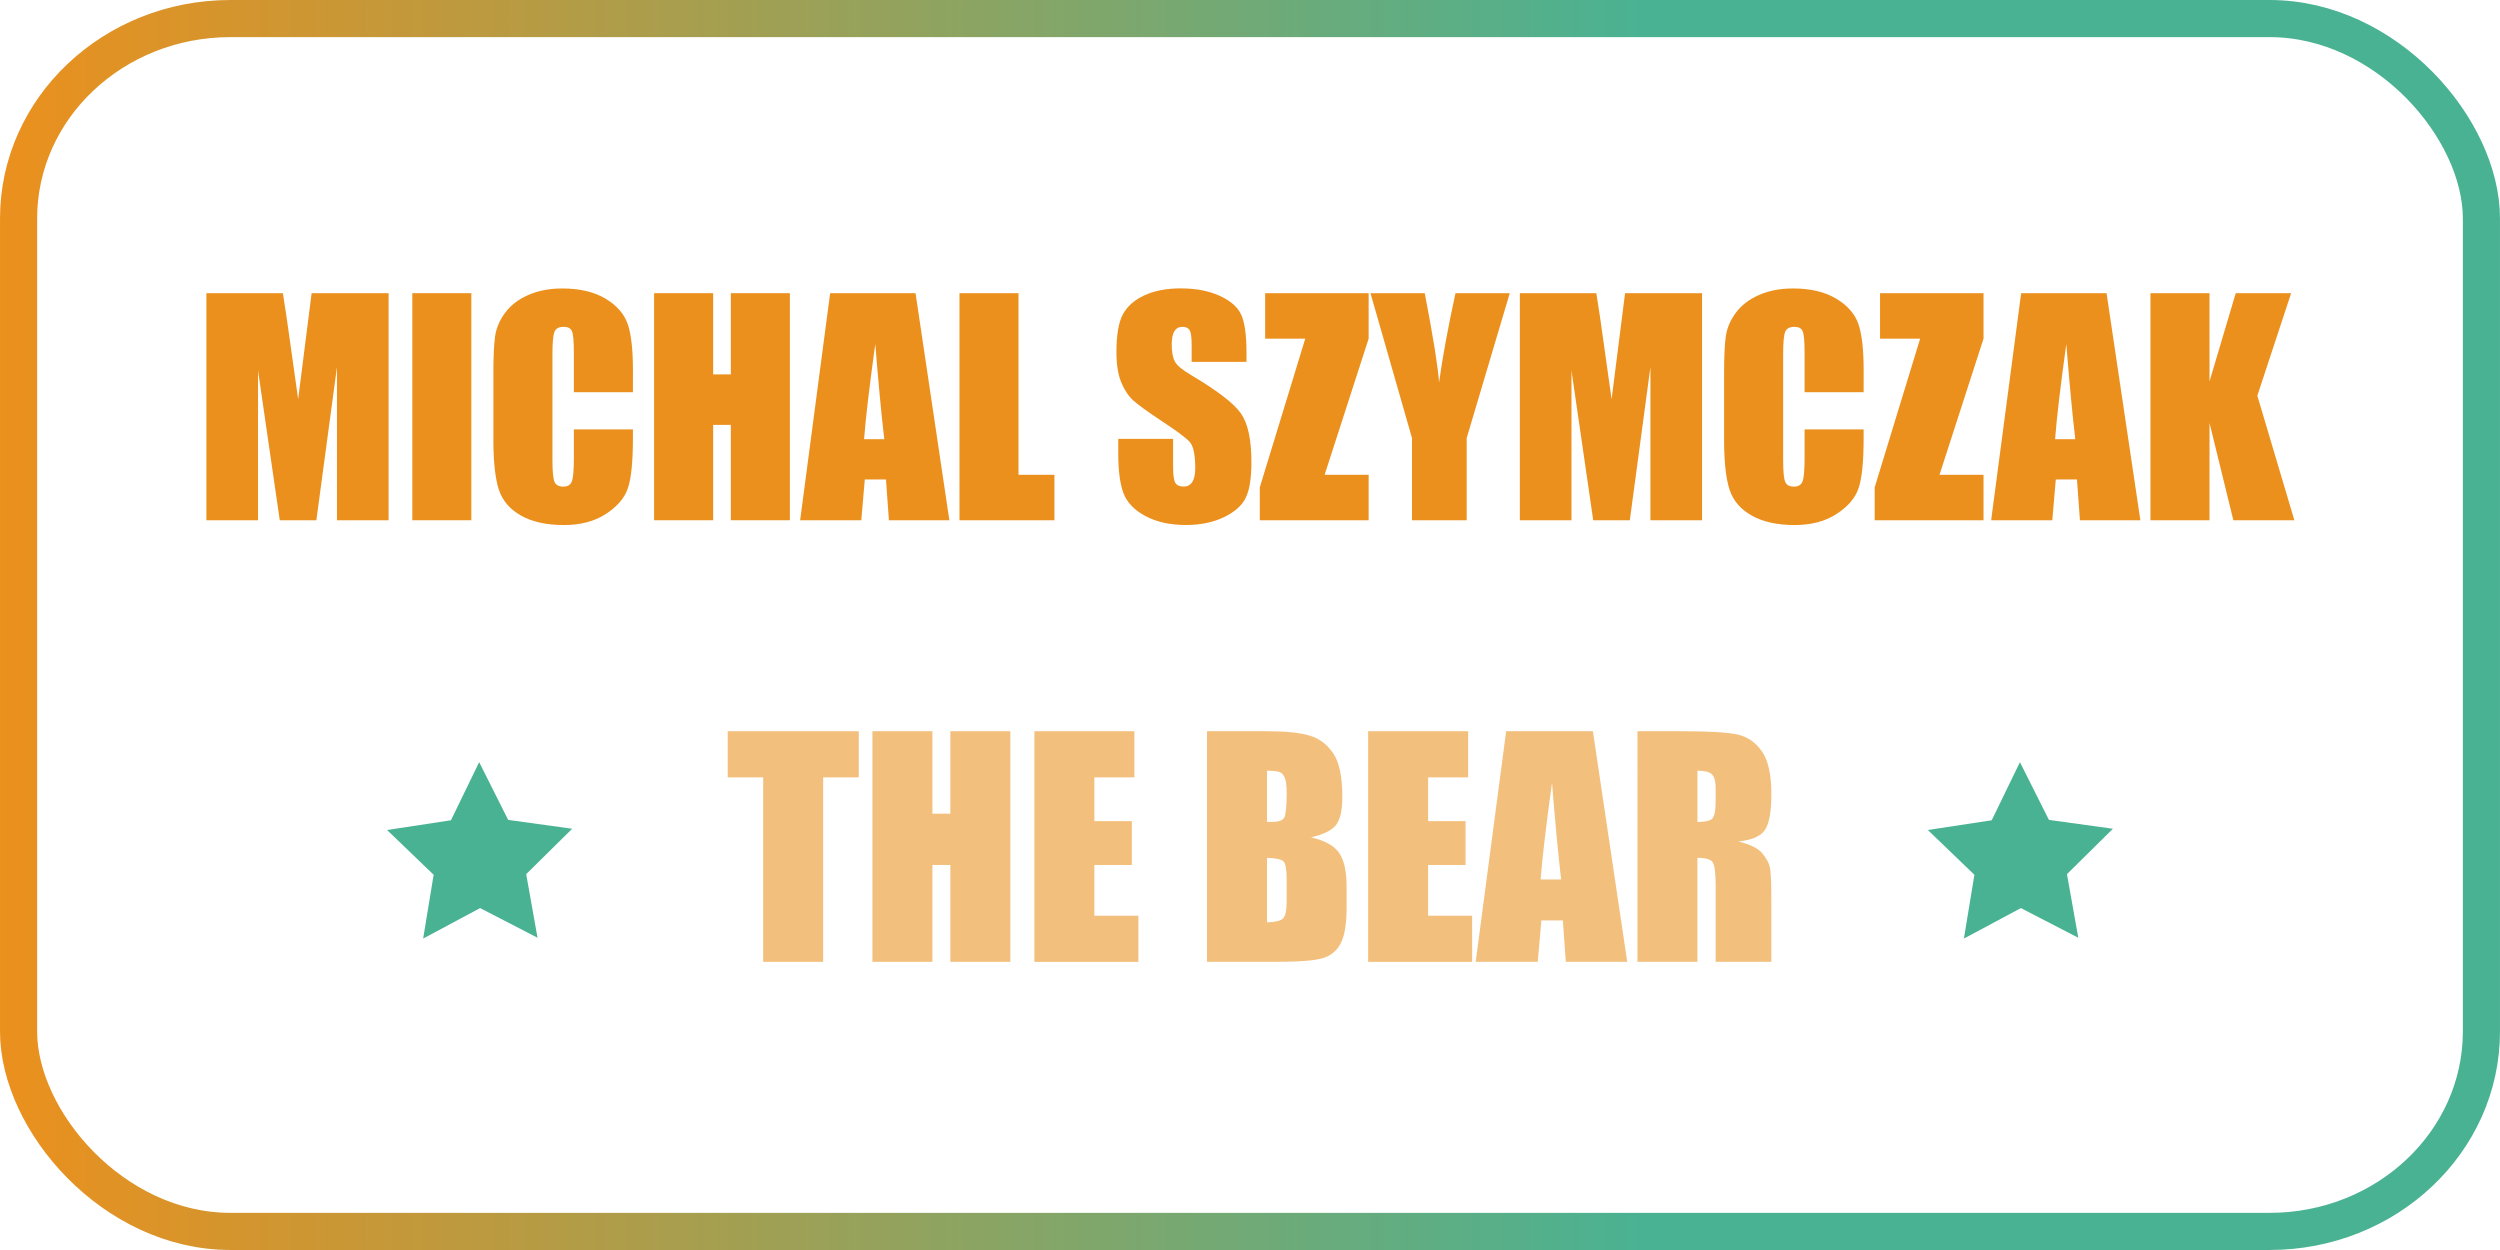 <?xml version="1.0" encoding="UTF-8" standalone="no"?>
<!-- Created with Inkscape (http://www.inkscape.org/) -->

<svg
   width="400"
   height="200"
   viewBox="0 0 105.833 52.917"
   version="1.1"
   id="svg5"
   xml:space="preserve"
   inkscape:version="1.2.2 (732a01da63, 2022-12-09)"
   sodipodi:docname="msthebear_logo_clean_rect_new.svg"
   xmlns:inkscape="http://www.inkscape.org/namespaces/inkscape"
   xmlns:sodipodi="http://sodipodi.sourceforge.net/DTD/sodipodi-0.dtd"
   xmlns:xlink="http://www.w3.org/1999/xlink"
   xmlns="http://www.w3.org/2000/svg"
   xmlns:svg="http://www.w3.org/2000/svg"><sodipodi:namedview
     id="namedview7"
     pagecolor="#505050"
     bordercolor="#eeeeee"
     borderopacity="1"
     inkscape:showpageshadow="0"
     inkscape:pageopacity="0"
     inkscape:pagecheckerboard="0"
     inkscape:deskcolor="#505050"
     inkscape:document-units="px"
     showgrid="false"
     inkscape:zoom="1.6819304"
     inkscape:cx="102.858"
     inkscape:cy="140.90952"
     inkscape:window-width="1920"
     inkscape:window-height="1017"
     inkscape:window-x="-8"
     inkscape:window-y="-8"
     inkscape:window-maximized="1"
     inkscape:current-layer="layer1" /><defs
     id="defs2"><linearGradient
       inkscape:collect="always"
       id="linearGradient14240"><stop
         style="stop-color:#eb901d;stop-opacity:1;"
         offset="0"
         id="stop14236" /><stop
         style="stop-color:#49b293;stop-opacity:1;"
         offset="0.66"
         id="stop14244" /></linearGradient><style
       type="text/css"
       id="style4969">
   <![CDATA[
    .fil15 {fill:#290104}
    .fil14 {fill:#290104}
    .fil17 {fill:#381401}
    .fil13 {fill:#5D1917}
    .fil12 {fill:#5D1917}
    .fil9 {fill:#9D401F}
    .fil10 {fill:#9D401F}
    .fil16 {fill:#A64917}
    .fil6 {fill:#E0711C}
    .fil3 {fill:#F0B113}
    .fil8 {fill:#F4911B}
    .fil7 {fill:#F5DB5A}
    .fil11 {fill:#F76E2A}
    .fil0 {fill:#FFAF1B}
    .fil2 {fill:#FFC71B}
    .fil1 {fill:#FFC71B}
    .fil4 {fill:#FFD744}
    .fil5 {fill:#FFE474}
   ]]>
  </style><style
       type="text/css"
       id="style4969-1">
   <![CDATA[
    .fil15 {fill:#290104}
    .fil14 {fill:#290104}
    .fil17 {fill:#381401}
    .fil13 {fill:#5D1917}
    .fil12 {fill:#5D1917}
    .fil9 {fill:#9D401F}
    .fil10 {fill:#9D401F}
    .fil16 {fill:#A64917}
    .fil6 {fill:#E0711C}
    .fil3 {fill:#F0B113}
    .fil8 {fill:#F4911B}
    .fil7 {fill:#F5DB5A}
    .fil11 {fill:#F76E2A}
    .fil0 {fill:#FFAF1B}
    .fil2 {fill:#FFC71B}
    .fil1 {fill:#FFC71B}
    .fil4 {fill:#FFD744}
    .fil5 {fill:#FFE474}
   ]]>
  </style><style
       type="text/css"
       id="style4969-6">
   <![CDATA[
    .fil15 {fill:#290104}
    .fil14 {fill:#290104}
    .fil17 {fill:#381401}
    .fil13 {fill:#5D1917}
    .fil12 {fill:#5D1917}
    .fil9 {fill:#9D401F}
    .fil10 {fill:#9D401F}
    .fil16 {fill:#A64917}
    .fil6 {fill:#E0711C}
    .fil3 {fill:#F0B113}
    .fil8 {fill:#F4911B}
    .fil7 {fill:#F5DB5A}
    .fil11 {fill:#F76E2A}
    .fil0 {fill:#FFAF1B}
    .fil2 {fill:#FFC71B}
    .fil1 {fill:#FFC71B}
    .fil4 {fill:#FFD744}
    .fil5 {fill:#FFE474}
   ]]>
  </style><style
       type="text/css"
       id="style4969-0">
   <![CDATA[
    .fil15 {fill:#290104}
    .fil14 {fill:#290104}
    .fil17 {fill:#381401}
    .fil13 {fill:#5D1917}
    .fil12 {fill:#5D1917}
    .fil9 {fill:#9D401F}
    .fil10 {fill:#9D401F}
    .fil16 {fill:#A64917}
    .fil6 {fill:#E0711C}
    .fil3 {fill:#F0B113}
    .fil8 {fill:#F4911B}
    .fil7 {fill:#F5DB5A}
    .fil11 {fill:#F76E2A}
    .fil0 {fill:#FFAF1B}
    .fil2 {fill:#FFC71B}
    .fil1 {fill:#FFC71B}
    .fil4 {fill:#FFD744}
    .fil5 {fill:#FFE474}
   ]]>
  </style><linearGradient
       inkscape:collect="always"
       xlink:href="#linearGradient14240"
       id="linearGradient14242"
       x1="-7.7486038e-07"
       y1="26.458"
       x2="105.833"
       y2="26.458"
       gradientUnits="userSpaceOnUse" /></defs><g
     inkscape:label="Layer 1"
     inkscape:groupmode="layer"
     id="layer1"><g
       id="Layer_x0020_1"
       inkscape:label="Layer 1"
       inkscape:groupmode="layer"
       transform="matrix(0.265,0,0,0.265,-1432.111,-422.79)"
       style="clip-rule:evenodd;fill-rule:evenodd;image-rendering:optimizeQuality;shape-rendering:geometricPrecision;text-rendering:geometricPrecision">
  
 </g><g
       id="g570"
       transform="translate(0,-1.494)"><g
         id="g10196"
         transform="matrix(0.835,0,0,0.835,8.732,13.684)"><g
           id="g461"
           transform="matrix(1.286,0,0,1.286,-32.325,-103.816)"
           style="fill:#eb901d;fill-opacity:1"><path
             d="M 32.324,80.934 V 89.886 H 30.289 V 83.842 L 29.476,89.886 h -1.443 l -0.857,-5.905 v 5.905 h -2.035 v -8.952 h 3.014 q 0.133,0.807 0.282,1.902 l 0.321,2.278 0.531,-4.18 z"
             style="font-size:11.324px;line-height:1;font-family:Impact;-inkscape-font-specification:Impact;text-align:center;text-anchor:middle;clip-rule:evenodd;fill:#eb901d;fill-opacity:1;fill-rule:evenodd;stroke-width:0.365;image-rendering:optimizeQuality;shape-rendering:geometricPrecision;text-rendering:geometricPrecision"
             id="path405" /><path
             d="M 35.586,80.934 V 89.886 H 33.259 V 80.934 Z"
             style="font-size:11.324px;line-height:1;font-family:Impact;-inkscape-font-specification:Impact;text-align:center;text-anchor:middle;clip-rule:evenodd;fill:#eb901d;fill-opacity:1;fill-rule:evenodd;stroke-width:0.365;image-rendering:optimizeQuality;shape-rendering:geometricPrecision;text-rendering:geometricPrecision"
             id="path407" /><path
             d="m 41.956,84.837 h -2.328 v -1.559 q 0,-0.68 -0.077,-0.846 -0.072,-0.171 -0.326,-0.171 -0.288,0 -0.365,0.205 -0.077,0.205 -0.077,0.885 v 4.158 q 0,0.652 0.077,0.852 0.077,0.199 0.348,0.199 0.26,0 0.337,-0.199 0.083,-0.199 0.083,-0.934 v -1.122 h 2.328 v 0.348 q 0,1.388 -0.199,1.968 -0.194,0.581 -0.868,1.017 -0.669,0.437 -1.653,0.437 -1.023,0 -1.686,-0.37 -0.664,-0.37 -0.879,-1.023 -0.216,-0.658 -0.216,-1.974 v -2.615 q 0,-0.968 0.066,-1.449 0.066,-0.487 0.393,-0.934 0.332,-0.448 0.912,-0.702 0.586,-0.26 1.344,-0.26 1.028,0 1.698,0.398 0.669,0.398 0.879,0.995 0.21,0.592 0.21,1.847 z"
             style="font-size:11.324px;line-height:1;font-family:Impact;-inkscape-font-specification:Impact;text-align:center;text-anchor:middle;clip-rule:evenodd;fill:#eb901d;fill-opacity:1;fill-rule:evenodd;stroke-width:0.365;image-rendering:optimizeQuality;shape-rendering:geometricPrecision;text-rendering:geometricPrecision"
             id="path409" /><path
             d="m 48.144,80.934 v 8.952 h -2.328 v -3.76 h -0.697 v 3.76 h -2.328 v -8.952 h 2.328 v 3.202 h 0.697 v -3.202 z"
             style="font-size:11.324px;line-height:1;font-family:Impact;-inkscape-font-specification:Impact;text-align:center;text-anchor:middle;clip-rule:evenodd;fill:#eb901d;fill-opacity:1;fill-rule:evenodd;stroke-width:0.365;image-rendering:optimizeQuality;shape-rendering:geometricPrecision;text-rendering:geometricPrecision"
             id="path411" /><path
             d="m 53.098,80.934 1.333,8.952 h -2.383 l -0.116,-1.609 h -0.835 l -0.138,1.609 h -2.411 l 1.183,-8.952 z m -1.233,5.756 q -0.177,-1.521 -0.354,-3.755 -0.354,2.566 -0.442,3.755 z"
             style="font-size:11.324px;line-height:1;font-family:Impact;-inkscape-font-specification:Impact;text-align:center;text-anchor:middle;clip-rule:evenodd;fill:#eb901d;fill-opacity:1;fill-rule:evenodd;stroke-width:0.365;image-rendering:optimizeQuality;shape-rendering:geometricPrecision;text-rendering:geometricPrecision"
             id="path413" /><path
             d="m 57.157,80.934 v 7.161 h 1.416 v 1.792 h -3.743 v -8.952 z"
             style="font-size:11.324px;line-height:1;font-family:Impact;-inkscape-font-specification:Impact;text-align:center;text-anchor:middle;clip-rule:evenodd;fill:#eb901d;fill-opacity:1;fill-rule:evenodd;stroke-width:0.365;image-rendering:optimizeQuality;shape-rendering:geometricPrecision;text-rendering:geometricPrecision"
             id="path415" /></g><g
           id="g471"
           transform="matrix(1.286,0,0,1.286,-32.222,-103.816)"
           style="fill:#eb901d;fill-opacity:1"><path
             d="m 66.065,83.643 h -2.162 v -0.664 q 0,-0.464 -0.083,-0.592 -0.083,-0.127 -0.276,-0.127 -0.21,0 -0.321,0.171 -0.105,0.171 -0.105,0.52 0,0.448 0.122,0.675 0.116,0.227 0.658,0.547 1.554,0.923 1.957,1.515 0.404,0.592 0.404,1.908 0,0.957 -0.227,1.41 -0.221,0.453 -0.863,0.763 -0.641,0.304 -1.493,0.304 -0.934,0 -1.598,-0.354 -0.658,-0.354 -0.863,-0.901 -0.205,-0.547 -0.205,-1.554 v -0.586 h 2.162 v 1.089 q 0,0.503 0.088,0.647 0.094,0.144 0.326,0.144 0.232,0 0.343,-0.182 0.116,-0.182 0.116,-0.542 0,-0.791 -0.216,-1.034 -0.221,-0.243 -1.089,-0.813 -0.868,-0.575 -1.15,-0.835 -0.282,-0.26 -0.47,-0.719 -0.182,-0.459 -0.182,-1.172 0,-1.028 0.26,-1.504 0.265,-0.476 0.852,-0.741 0.586,-0.271 1.416,-0.271 0.907,0 1.543,0.293 0.641,0.293 0.846,0.741 0.21,0.442 0.21,1.51 z"
             style="font-size:11.324px;line-height:1;font-family:Impact;-inkscape-font-specification:Impact;text-align:center;text-anchor:middle;clip-rule:evenodd;fill:#eb901d;fill-opacity:1;fill-rule:evenodd;stroke-width:0.365;image-rendering:optimizeQuality;shape-rendering:geometricPrecision;text-rendering:geometricPrecision"
             id="path417" /><path
             d="m 70.881,80.934 v 1.792 l -1.736,5.369 h 1.736 v 1.792 h -4.291 v -1.299 l 1.792,-5.861 h -1.581 v -1.792 z"
             style="font-size:11.324px;line-height:1;font-family:Impact;-inkscape-font-specification:Impact;text-align:center;text-anchor:middle;clip-rule:evenodd;fill:#eb901d;fill-opacity:1;fill-rule:evenodd;stroke-width:0.365;image-rendering:optimizeQuality;shape-rendering:geometricPrecision;text-rendering:geometricPrecision"
             id="path419" /><path
             d="m 76.444,80.934 -1.698,5.712 v 3.24 h -2.156 v -3.24 l -1.637,-5.712 h 2.14 q 0.503,2.615 0.564,3.522 0.194,-1.432 0.647,-3.522 z"
             style="font-size:11.324px;line-height:1;font-family:Impact;-inkscape-font-specification:Impact;text-align:center;text-anchor:middle;clip-rule:evenodd;fill:#eb901d;fill-opacity:1;fill-rule:evenodd;stroke-width:0.365;image-rendering:optimizeQuality;shape-rendering:geometricPrecision;text-rendering:geometricPrecision"
             id="path421" /><path
             d="m 84.025,80.934 v 8.952 h -2.035 v -6.044 l -0.813,6.044 h -1.443 l -0.857,-5.905 v 5.905 h -2.035 v -8.952 h 3.014 q 0.133,0.807 0.282,1.902 l 0.321,2.278 0.531,-4.18 z"
             style="font-size:11.324px;line-height:1;font-family:Impact;-inkscape-font-specification:Impact;text-align:center;text-anchor:middle;clip-rule:evenodd;fill:#eb901d;fill-opacity:1;fill-rule:evenodd;stroke-width:0.365;image-rendering:optimizeQuality;shape-rendering:geometricPrecision;text-rendering:geometricPrecision"
             id="path423" /><path
             d="m 90.395,84.837 h -2.328 v -1.559 q 0,-0.68 -0.077,-0.846 -0.072,-0.171 -0.326,-0.171 -0.288,0 -0.365,0.205 -0.077,0.205 -0.077,0.885 v 4.158 q 0,0.652 0.077,0.852 0.077,0.199 0.348,0.199 0.26,0 0.337,-0.199 0.083,-0.199 0.083,-0.934 v -1.122 h 2.328 v 0.348 q 0,1.388 -0.199,1.968 -0.194,0.581 -0.868,1.017 -0.669,0.437 -1.653,0.437 -1.023,0 -1.686,-0.37 -0.664,-0.37 -0.879,-1.023 -0.216,-0.658 -0.216,-1.974 v -2.615 q 0,-0.968 0.066,-1.449 0.066,-0.487 0.393,-0.934 0.332,-0.448 0.912,-0.702 0.586,-0.26 1.344,-0.26 1.028,0 1.698,0.398 0.669,0.398 0.879,0.995 0.21,0.592 0.21,1.847 z"
             style="font-size:11.324px;line-height:1;font-family:Impact;-inkscape-font-specification:Impact;text-align:center;text-anchor:middle;clip-rule:evenodd;fill:#eb901d;fill-opacity:1;fill-rule:evenodd;stroke-width:0.365;image-rendering:optimizeQuality;shape-rendering:geometricPrecision;text-rendering:geometricPrecision"
             id="path425" /><path
             d="m 95.122,80.934 v 1.792 l -1.736,5.369 h 1.736 v 1.792 h -4.291 v -1.299 l 1.792,-5.861 h -1.581 v -1.792 z"
             style="font-size:11.324px;line-height:1;font-family:Impact;-inkscape-font-specification:Impact;text-align:center;text-anchor:middle;clip-rule:evenodd;fill:#eb901d;fill-opacity:1;fill-rule:evenodd;stroke-width:0.365;image-rendering:optimizeQuality;shape-rendering:geometricPrecision;text-rendering:geometricPrecision"
             id="path427" /><path
             d="m 99.972,80.934 1.333,8.952 h -2.383 l -0.116,-1.609 h -0.835 l -0.138,1.609 h -2.411 l 1.183,-8.952 z m -1.233,5.756 q -0.177,-1.521 -0.354,-3.755 -0.354,2.566 -0.442,3.755 z"
             style="font-size:11.324px;line-height:1;font-family:Impact;-inkscape-font-specification:Impact;text-align:center;text-anchor:middle;clip-rule:evenodd;fill:#eb901d;fill-opacity:1;fill-rule:evenodd;stroke-width:0.365;image-rendering:optimizeQuality;shape-rendering:geometricPrecision;text-rendering:geometricPrecision"
             id="path429" /><path
             d="m 107.249,80.934 -1.333,4.042 1.46,4.91 h -2.405 l -0.94,-3.837 v 3.837 h -2.328 v -8.952 h 2.328 v 3.478 l 1.034,-3.478 z"
             style="font-size:11.324px;line-height:1;font-family:Impact;-inkscape-font-specification:Impact;text-align:center;text-anchor:middle;clip-rule:evenodd;fill:#eb901d;fill-opacity:1;fill-rule:evenodd;stroke-width:0.365;image-rendering:optimizeQuality;shape-rendering:geometricPrecision;text-rendering:geometricPrecision"
             id="path431" /></g></g><g
         id="g537"
         transform="translate(0,2.989)"><g
           id="g10733"
           transform="matrix(0.835,0,0,0.835,8.718,9.48)"><g
             id="g493"
             transform="matrix(1.306,0,0,1.306,-33.039,-97.873)"
             style="fill:#f3bf7c;fill-opacity:1"><g
               id="g476"
               style="fill:#f3bf7c;fill-opacity:1"><path
                 d="m 50.64,93.263 v 1.792 h -1.382 v 7.161 h -2.328 v -7.161 h -1.377 v -1.792 z"
                 style="font-size:11.324px;line-height:1;font-family:Impact;-inkscape-font-specification:Impact;text-align:center;text-anchor:middle;clip-rule:evenodd;fill:#f3bf7c;fill-opacity:1;fill-rule:evenodd;stroke-width:0.365;image-rendering:optimizeQuality;shape-rendering:geometricPrecision;text-rendering:geometricPrecision"
                 id="path433" /><path
                 d="m 56.524,93.263 v 8.952 h -2.328 v -3.76 h -0.697 v 3.76 h -2.328 v -8.952 h 2.328 v 3.202 h 0.697 v -3.202 z"
                 style="font-size:11.324px;line-height:1;font-family:Impact;-inkscape-font-specification:Impact;text-align:center;text-anchor:middle;clip-rule:evenodd;fill:#f3bf7c;fill-opacity:1;fill-rule:evenodd;stroke-width:0.365;image-rendering:optimizeQuality;shape-rendering:geometricPrecision;text-rendering:geometricPrecision"
                 id="path435" /><path
                 d="m 57.458,93.263 h 3.882 v 1.792 h -1.554 v 1.698 h 1.454 v 1.703 h -1.454 v 1.969 h 1.709 v 1.792 h -4.037 z"
                 style="font-size:11.324px;line-height:1;font-family:Impact;-inkscape-font-specification:Impact;text-align:center;text-anchor:middle;clip-rule:evenodd;fill:#f3bf7c;fill-opacity:1;fill-rule:evenodd;stroke-width:0.365;image-rendering:optimizeQuality;shape-rendering:geometricPrecision;text-rendering:geometricPrecision"
                 id="path437" /></g><g
               id="g482"
               style="fill:#f3bf7c;fill-opacity:1"><path
                 d="m 64.16,93.263 h 2.322 q 1.1,0 1.664,0.171 0.57,0.171 0.918,0.697 0.348,0.52 0.348,1.681 0,0.785 -0.249,1.095 -0.243,0.31 -0.968,0.476 0.807,0.182 1.095,0.608 0.288,0.42 0.288,1.294 v 0.829 q 0,0.907 -0.21,1.344 -0.205,0.437 -0.658,0.597 -0.453,0.16 -1.858,0.16 H 64.16 Z m 2.328,1.532 v 1.991 q 0.149,-0.005 0.232,-0.005 0.343,0 0.437,-0.166 0.094,-0.171 0.094,-0.968 0,-0.42 -0.077,-0.586 -0.077,-0.171 -0.205,-0.216 -0.122,-0.044 -0.481,-0.05 z m 0,3.384 v 2.505 q 0.492,-0.017 0.625,-0.155 0.138,-0.138 0.138,-0.68 v -0.835 q 0,-0.575 -0.122,-0.697 -0.122,-0.122 -0.641,-0.138 z"
                 style="font-size:11.324px;line-height:1;font-family:Impact;-inkscape-font-specification:Impact;text-align:center;text-anchor:middle;clip-rule:evenodd;fill:#f3bf7c;fill-opacity:1;fill-rule:evenodd;stroke-width:0.365;image-rendering:optimizeQuality;shape-rendering:geometricPrecision;text-rendering:geometricPrecision"
                 id="path439" /><path
                 d="m 70.414,93.263 h 3.882 v 1.792 h -1.554 v 1.698 h 1.454 v 1.703 h -1.454 v 1.969 h 1.709 v 1.792 h -4.037 z"
                 style="font-size:11.324px;line-height:1;font-family:Impact;-inkscape-font-specification:Impact;text-align:center;text-anchor:middle;clip-rule:evenodd;fill:#f3bf7c;fill-opacity:1;fill-rule:evenodd;stroke-width:0.365;image-rendering:optimizeQuality;shape-rendering:geometricPrecision;text-rendering:geometricPrecision"
                 id="path441" /><path
                 d="m 79.139,93.263 1.333,8.952 h -2.383 l -0.116,-1.609 h -0.835 l -0.138,1.609 h -2.411 l 1.183,-8.952 z m -1.233,5.756 q -0.177,-1.521 -0.354,-3.755 -0.354,2.566 -0.442,3.755 z"
                 style="font-size:11.324px;line-height:1;font-family:Impact;-inkscape-font-specification:Impact;text-align:center;text-anchor:middle;clip-rule:evenodd;fill:#f3bf7c;fill-opacity:1;fill-rule:evenodd;stroke-width:0.365;image-rendering:optimizeQuality;shape-rendering:geometricPrecision;text-rendering:geometricPrecision"
                 id="path443" /><path
                 d="m 80.87,93.263 h 1.648 q 1.648,0 2.228,0.127 0.586,0.127 0.951,0.652 0.37,0.52 0.37,1.664 0,1.045 -0.26,1.404 -0.26,0.359 -1.023,0.431 0.691,0.171 0.929,0.459 0.238,0.288 0.293,0.531 0.061,0.238 0.061,1.322 v 2.361 h -2.162 v -2.975 q 0,-0.719 -0.116,-0.89 -0.111,-0.171 -0.592,-0.171 v 4.037 h -2.328 z m 2.328,1.532 v 1.991 q 0.393,0 0.547,-0.105 0.16,-0.111 0.16,-0.702 V 95.486 q 0,-0.426 -0.155,-0.558 -0.149,-0.133 -0.553,-0.133 z"
                 style="font-size:11.324px;line-height:1;font-family:Impact;-inkscape-font-specification:Impact;text-align:center;text-anchor:middle;clip-rule:evenodd;fill:#f3bf7c;fill-opacity:1;fill-rule:evenodd;stroke-width:0.365;image-rendering:optimizeQuality;shape-rendering:geometricPrecision;text-rendering:geometricPrecision"
                 id="path445" /></g></g><path
             id="path5686"
             style="fill:#49b293;fill-opacity:1;stroke-width:0.694;stroke-miterlimit:0;stop-color:#000000"
             inkscape:transform-center-x="0.011446276"
             inkscape:transform-center-y="-0.51743434"
             d="m 11.012,34.44 0.532,-3.233 -2.361,-2.271 3.239,-0.493 1.43,-2.947 1.47,2.928 3.245,0.449 -2.331,2.302 0.575,3.225 -2.91,-1.505 z" /><path
             id="path10665"
             style="fill:#49b293;fill-opacity:1;stroke-width:0.694;stroke-miterlimit:0;stop-color:#000000"
             inkscape:transform-center-x="0.011446276"
             inkscape:transform-center-y="-0.51743434"
             d="m 89.127,34.44 0.532,-3.233 -2.361,-2.271 3.239,-0.493 1.43,-2.947 1.47,2.928 3.245,0.449 -2.331,2.302 0.575,3.225 -2.91,-1.505 z" /></g></g></g><rect
       style="fill:none;fill-opacity:1;stroke:url(#linearGradient14242);stroke-width:1.572;stroke-linecap:butt;stroke-linejoin:bevel;stroke-dasharray:none;stroke-opacity:1;paint-order:normal;stop-color:#000000"
       id="rect12623"
       width="104.261"
       height="51.344"
       x="0.786"
       y="0.786"
       rx="8.967"
       ry="8.464" /></g></svg>
